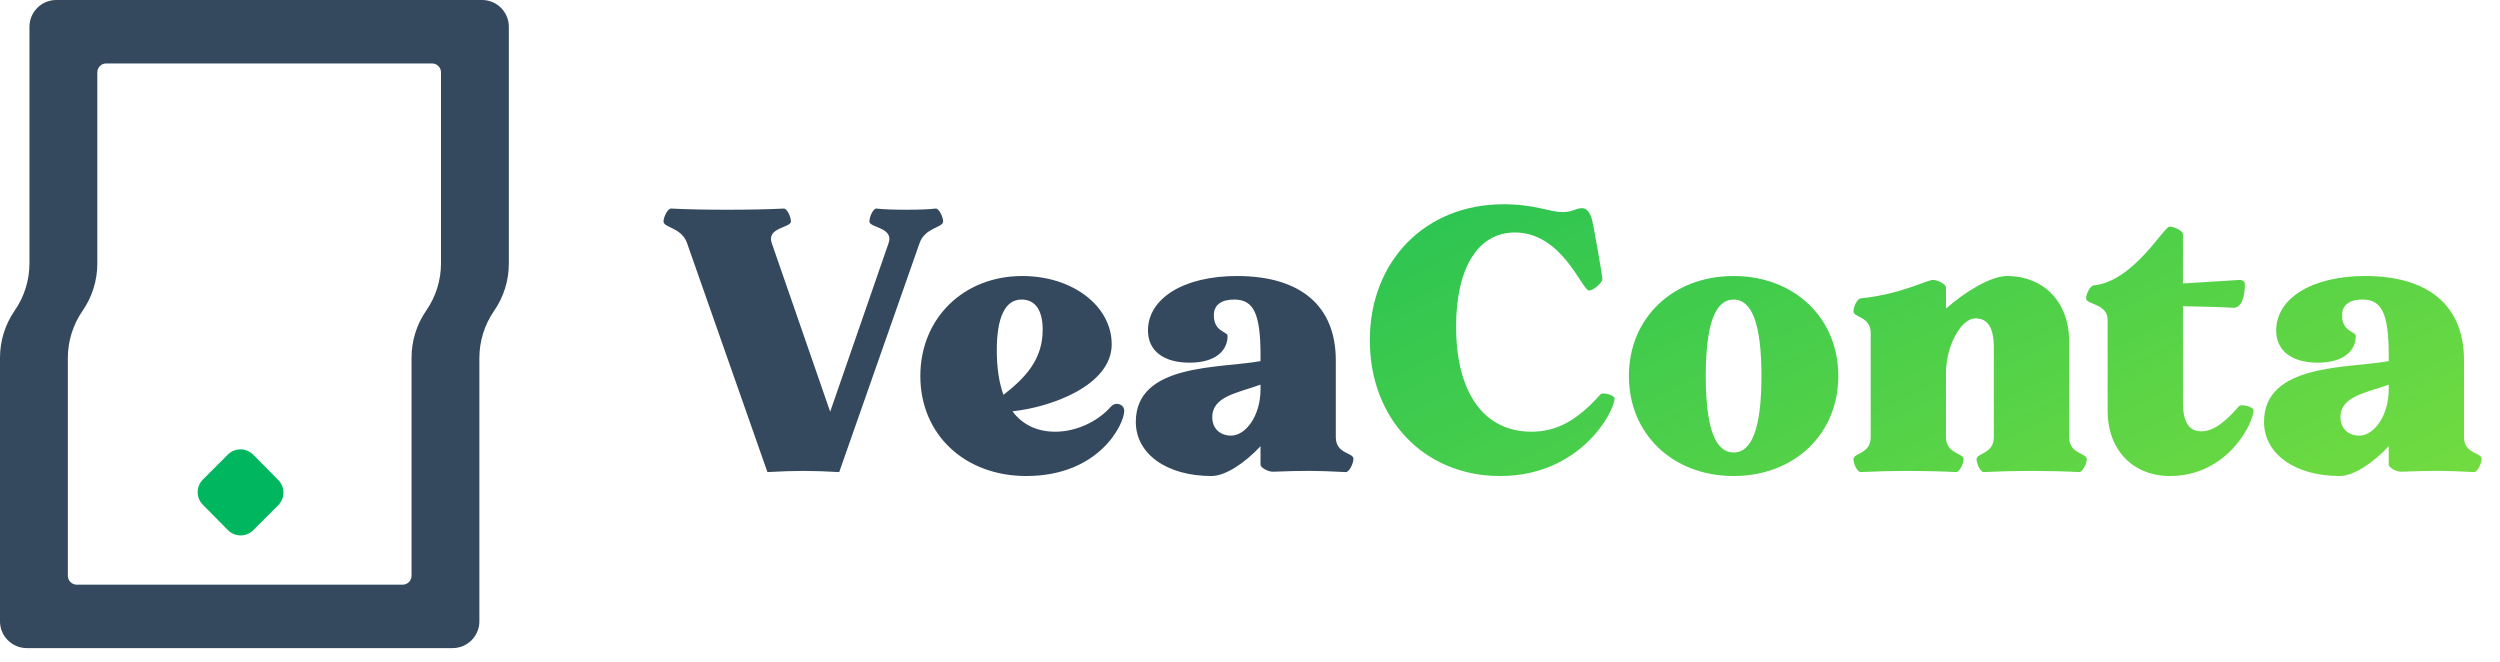 <svg width="170" height="45" viewBox="0 0 170 45" fill="none" xmlns="http://www.w3.org/2000/svg">
<path fill-rule="evenodd" clip-rule="evenodd" d="M6.617 17.929C6.617 19.075 6.267 20.193 5.615 21.135C4.963 22.077 4.614 23.196 4.614 24.341V39.151C4.614 39.486 4.885 39.758 5.221 39.758H27.378C27.713 39.758 27.985 39.486 27.985 39.151V24.321C27.985 23.175 28.334 22.057 28.986 21.115C29.639 20.173 29.988 19.054 29.988 17.909V4.921C29.988 4.585 29.716 4.314 29.381 4.314H7.224C6.889 4.314 6.617 4.585 6.617 4.921V17.929ZM33.6 21.135C34.252 20.193 34.601 19.075 34.601 17.929V1.821C34.601 0.815 33.786 0 32.78 0H3.824C2.819 0 2.003 0.815 2.003 1.821V17.909C2.003 19.054 1.654 20.173 1.002 21.115C0.349 22.057 0 23.175 0 24.321V42.25C0 43.256 0.815 44.071 1.821 44.071H30.777C31.783 44.071 32.598 43.256 32.598 42.25V24.341C32.598 23.196 32.948 22.077 33.6 21.135Z" fill="#34495E"/>
<path d="M13.792 34.321C13.323 33.846 13.325 33.081 13.797 32.609L15.494 30.912C15.97 30.436 16.743 30.438 17.216 30.917L18.923 32.644C19.393 33.119 19.39 33.884 18.918 34.356L17.221 36.053C16.745 36.529 15.973 36.527 15.499 36.048L13.792 34.321Z" fill="#00B65E"/>
<path d="M52.185 32.102L46.719 16.529C46.346 15.462 45.119 15.489 45.119 15.062C45.119 14.742 45.412 14.182 45.626 14.182C46.692 14.236 48.079 14.262 49.465 14.262C50.852 14.262 52.239 14.236 53.306 14.182C53.519 14.182 53.785 14.742 53.785 15.062C53.785 15.489 52.105 15.462 52.479 16.529L56.452 27.996L60.425 16.529C60.799 15.462 59.119 15.489 59.119 15.062C59.119 14.742 59.386 14.156 59.599 14.182C60.026 14.236 60.825 14.262 61.626 14.262C62.425 14.262 63.225 14.236 63.626 14.182C63.839 14.156 64.132 14.742 64.132 15.062C64.132 15.489 62.906 15.462 62.532 16.529L57.066 32.102C56.159 32.049 55.386 32.022 54.639 32.022C53.865 32.022 53.119 32.049 52.185 32.102ZM71.755 29.356C73.169 29.356 74.635 28.689 75.569 27.622C75.675 27.516 75.809 27.462 75.942 27.462C76.182 27.462 76.449 27.622 76.449 27.942C76.449 28.822 74.769 32.369 69.782 32.369C65.596 32.369 62.582 29.542 62.582 25.569C62.582 21.649 65.516 18.769 69.516 18.769C72.956 18.769 75.596 20.822 75.596 23.409C75.596 26.236 71.409 27.702 68.849 27.969C69.516 28.876 70.529 29.356 71.755 29.356ZM68.236 26.849C69.702 25.702 70.902 24.476 70.902 22.422C70.902 21.089 70.395 20.369 69.462 20.369C68.342 20.369 67.782 21.596 67.782 23.809C67.782 25.036 67.942 26.049 68.236 26.849ZM85.715 31.596V30.342C84.675 31.462 83.341 32.369 82.381 32.369C79.315 32.369 77.235 30.849 77.235 28.689C77.235 24.689 82.968 25.062 85.715 24.556V24.156C85.715 21.302 85.235 20.369 83.928 20.369C83.075 20.369 82.541 20.716 82.541 21.436C82.541 22.582 83.475 22.529 83.475 22.849C83.475 23.809 82.701 24.662 80.888 24.662C79.101 24.662 78.061 23.836 78.061 22.476C78.061 20.289 80.488 18.769 84.115 18.769C88.435 18.769 90.835 20.796 90.835 24.502V29.729C90.835 30.876 92.035 30.769 92.035 31.196C92.035 31.516 91.741 32.102 91.528 32.102C89.421 31.996 88.728 31.996 86.595 32.076C86.275 32.102 85.715 31.809 85.715 31.596ZM83.715 29.622C84.701 29.622 85.715 28.289 85.715 26.476V26.156C84.195 26.716 82.435 26.929 82.435 28.369C82.435 29.196 83.021 29.622 83.715 29.622Z" fill="#34495E"/>
<path d="M104.135 29.356C105.868 29.356 107.255 28.582 108.828 26.822C108.988 26.636 109.788 26.876 109.788 27.089C109.788 27.969 107.495 32.369 102.002 32.369C96.855 32.369 93.148 28.502 93.148 23.142C93.148 17.729 96.935 13.889 102.242 13.889C104.375 13.889 105.362 14.422 106.268 14.422C106.935 14.422 107.148 14.156 107.575 14.156C107.922 14.156 108.135 14.476 108.268 14.982C108.375 15.382 108.962 18.769 108.962 18.982C108.962 19.196 108.375 19.756 108.055 19.756C107.575 19.756 106.242 15.809 103.015 15.809C100.508 15.809 99.015 18.209 99.015 22.209C99.015 26.742 100.935 29.356 104.135 29.356ZM117.885 18.769C122.018 18.769 125.005 21.622 125.005 25.569C125.005 29.516 122.018 32.369 117.885 32.369C113.752 32.369 110.765 29.516 110.765 25.569C110.765 21.622 113.752 18.769 117.885 18.769ZM117.885 20.369C116.632 20.369 115.992 22.049 115.992 25.569C115.992 29.089 116.632 30.769 117.885 30.769C119.138 30.769 119.778 29.089 119.778 25.569C119.778 22.049 119.138 20.369 117.885 20.369ZM126.513 20.289C129.233 20.022 131.02 19.036 131.447 19.036C131.767 19.036 132.327 19.329 132.327 19.542V20.982C133.687 19.782 135.42 18.769 136.46 18.769C138.967 18.769 140.7 20.529 140.7 23.196V29.729C140.7 30.876 141.9 30.796 141.9 31.222C141.9 31.542 141.607 32.102 141.393 32.102C140.353 32.049 139.233 32.022 138.14 32.022C137.047 32.022 135.953 32.049 134.887 32.102C134.673 32.102 134.407 31.542 134.407 31.222C134.407 30.796 135.58 30.876 135.58 29.729V23.649C135.58 22.289 135.18 21.649 134.327 21.649C133.34 21.649 132.327 23.542 132.327 25.356V29.729C132.327 30.876 133.527 30.796 133.527 31.222C133.527 31.542 133.233 32.102 133.02 32.102C131.98 32.049 130.86 32.022 129.767 32.022C128.673 32.022 127.58 32.049 126.513 32.102C126.3 32.102 126.033 31.542 126.033 31.222C126.033 30.796 127.207 30.876 127.207 29.729V22.636C127.207 21.516 126.033 21.596 126.033 21.169C126.033 20.849 126.3 20.316 126.513 20.289ZM147.532 15.409C147.852 15.409 148.439 15.702 148.439 15.916V19.276L152.279 19.036C152.545 19.036 152.652 19.169 152.652 19.329C152.652 20.156 152.439 20.982 151.825 20.929C151.132 20.876 149.559 20.849 148.439 20.822V27.329C148.439 28.822 148.919 29.329 149.692 29.329C150.439 29.329 151.212 28.822 152.252 27.622C152.412 27.436 153.239 27.676 153.239 27.889C153.239 28.769 151.479 32.369 147.559 32.369C145.052 32.369 143.319 30.609 143.319 27.942V21.756C143.319 20.636 141.852 20.716 141.852 20.289C141.852 19.969 142.145 19.436 142.359 19.409C145.079 19.142 147.132 15.409 147.532 15.409ZM162.433 31.596V30.342C161.393 31.462 160.06 32.369 159.1 32.369C156.033 32.369 153.953 30.849 153.953 28.689C153.953 24.689 159.687 25.062 162.433 24.556V24.156C162.433 21.302 161.953 20.369 160.647 20.369C159.793 20.369 159.26 20.716 159.26 21.436C159.26 22.582 160.193 22.529 160.193 22.849C160.193 23.809 159.42 24.662 157.607 24.662C155.82 24.662 154.78 23.836 154.78 22.476C154.78 20.289 157.207 18.769 160.833 18.769C165.153 18.769 167.553 20.796 167.553 24.502V29.729C167.553 30.876 168.753 30.769 168.753 31.196C168.753 31.516 168.46 32.102 168.247 32.102C166.14 31.996 165.447 31.996 163.313 32.076C162.993 32.102 162.433 31.809 162.433 31.596ZM160.433 29.622C161.42 29.622 162.433 28.289 162.433 26.476V26.156C160.913 26.716 159.153 26.929 159.153 28.369C159.153 29.196 159.74 29.622 160.433 29.622Z" fill="url(#paint0_linear_240_280)"/>
<defs>
<linearGradient id="paint0_linear_240_280" x1="44.799" y1="5.121" x2="81.756" y2="82.257" gradientUnits="userSpaceOnUse">
<stop stop-color="#00B65E"/>
<stop offset="1" stop-color="#7DDF3D"/>
</linearGradient>
</defs>
</svg>
